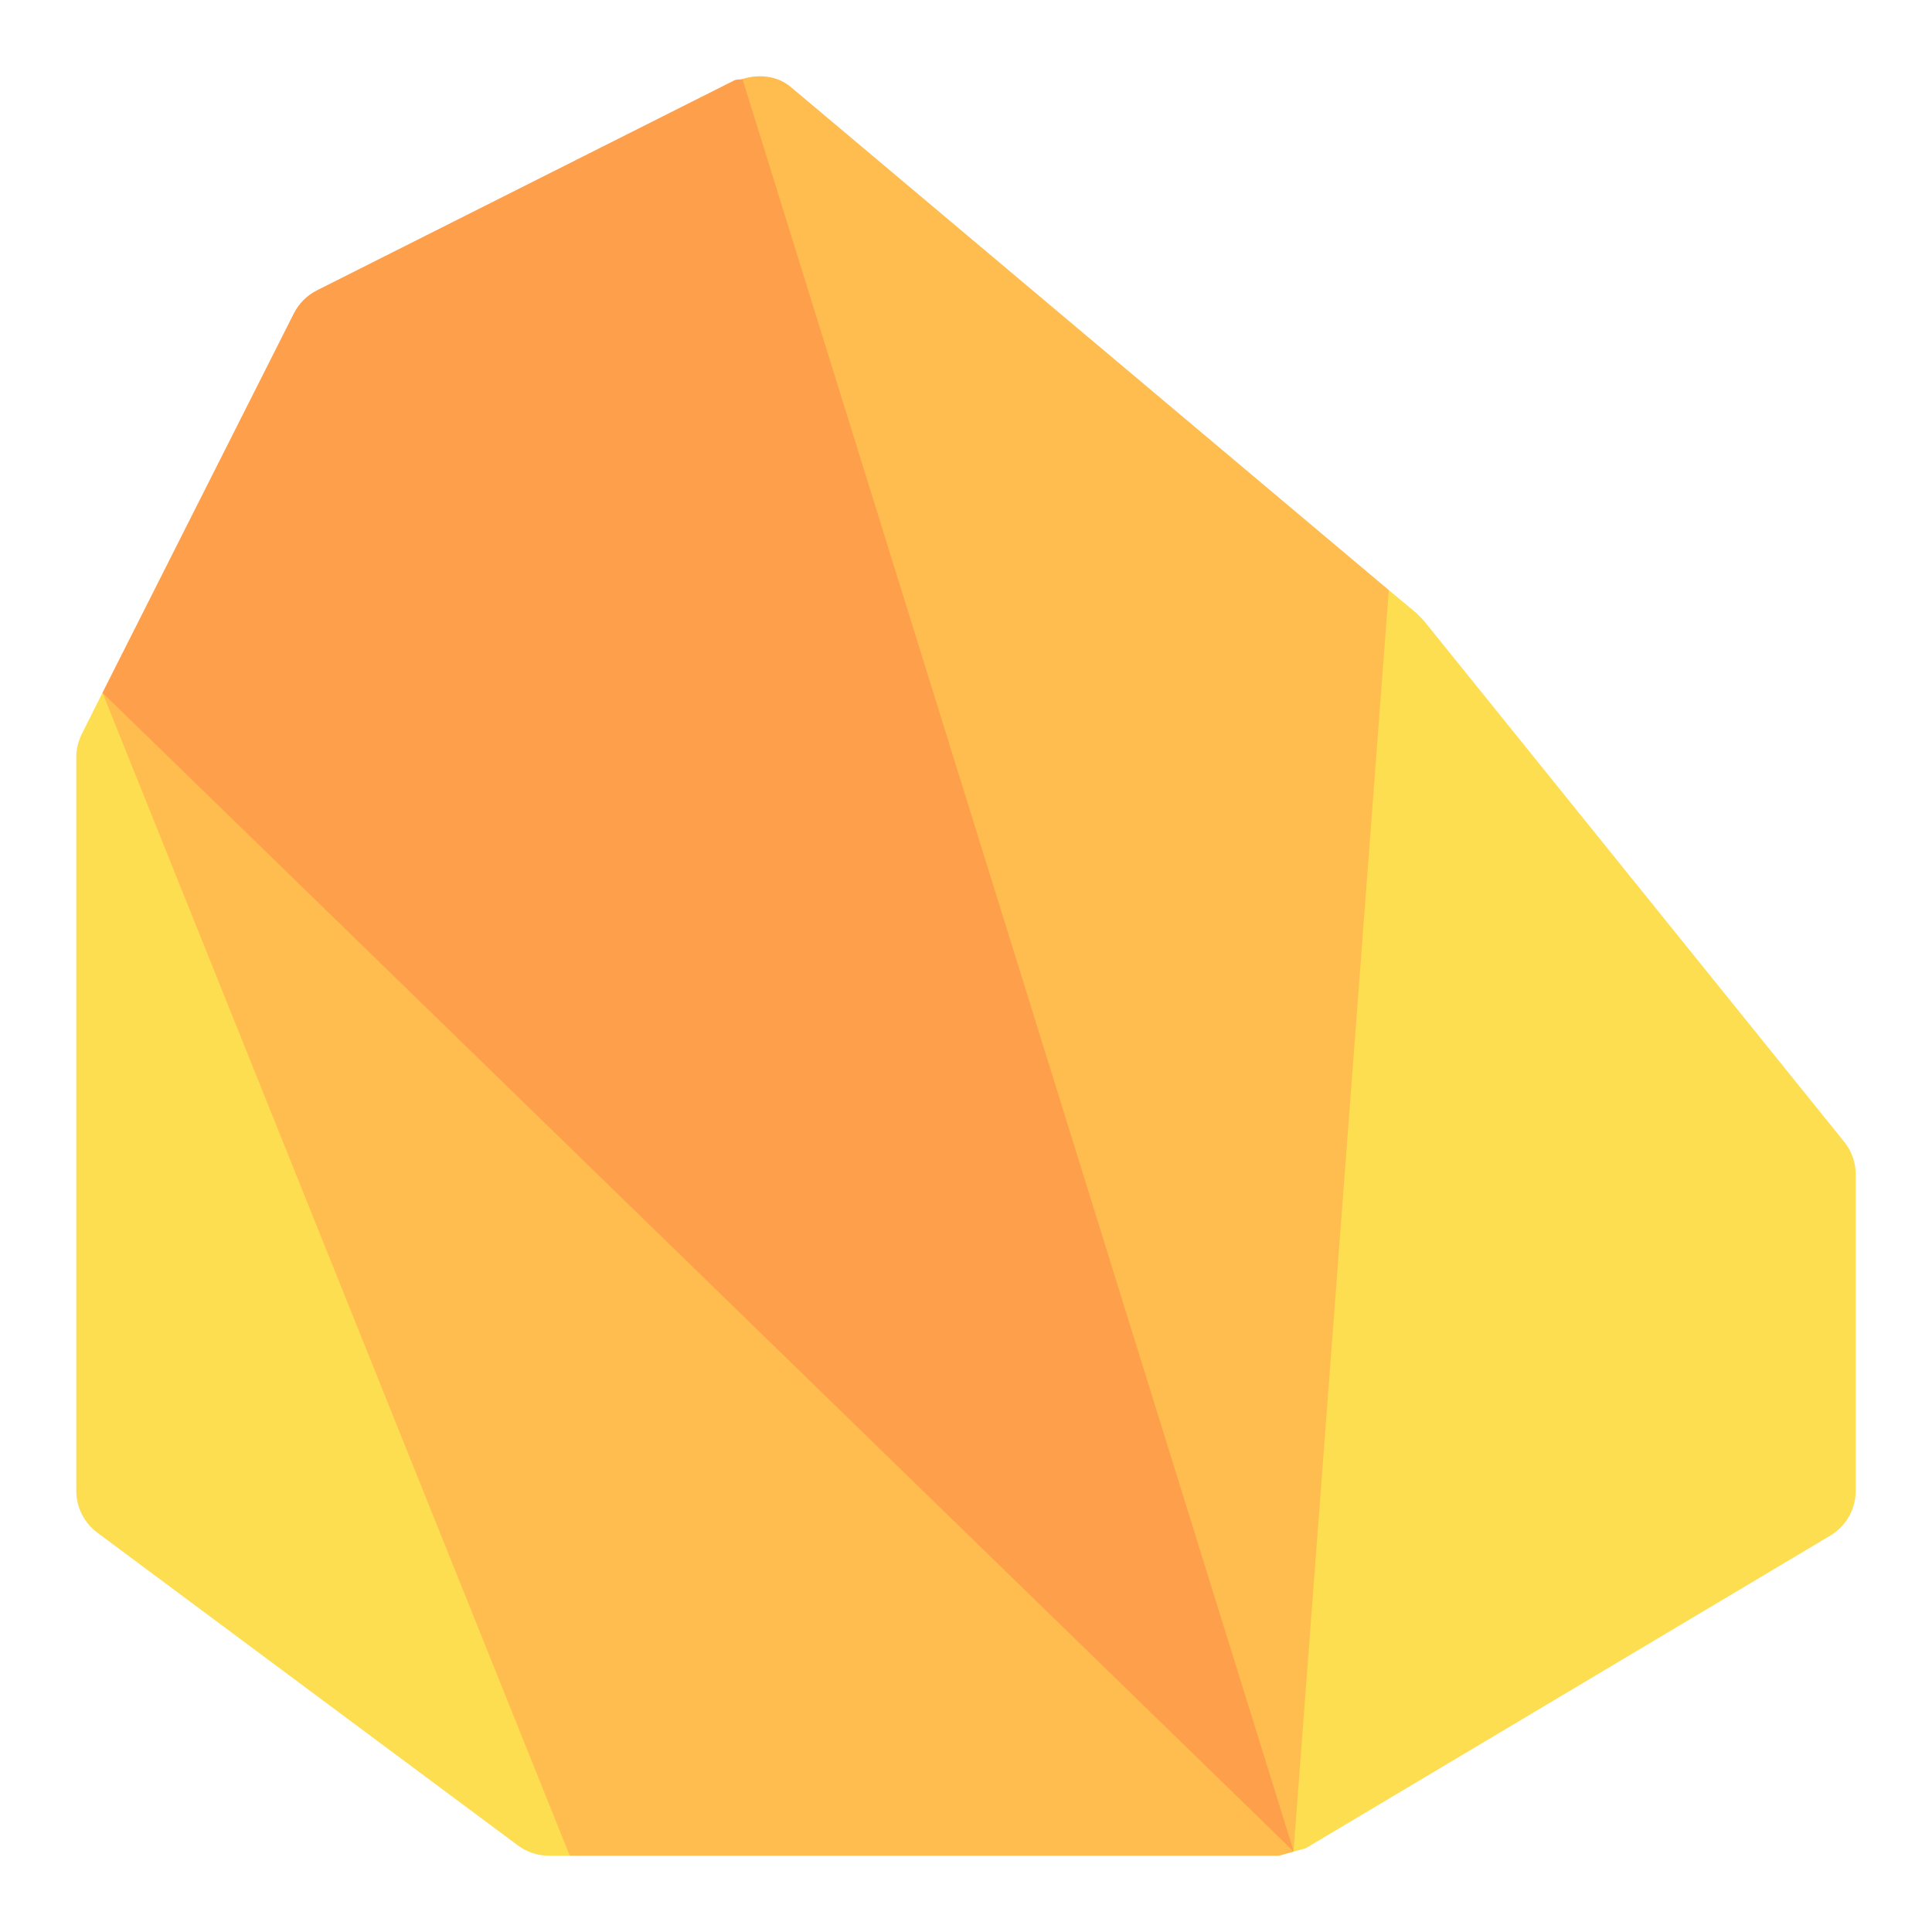 <svg width="44" height="44" viewBox="0 0 44 44" fill="none" xmlns="http://www.w3.org/2000/svg">
<path d="M31.629 13.439L18.011 1.982C17.7 1.722 17.288 1.683 16.908 1.799L16.026 5.892L27.602 38.367L29.465 42.169L32.611 36.735L33.502 19.551L31.629 13.439Z" fill="#FEBD4E"/>
<path d="M26.044 36.141L5.67 15.767L2.334 15.776L2.578 19.279L8.544 37.465L12.976 42.263H29.124C29.24 42.231 29.352 42.2 29.465 42.169L26.044 36.141Z" fill="#FEBD4E"/>
<path d="M1.862 16.719C1.78 16.884 1.737 17.066 1.737 17.251V33.951C1.737 34.325 1.913 34.677 2.212 34.902L11.79 42.025C11.995 42.18 12.246 42.263 12.503 42.263H12.976L2.334 15.776L1.862 16.719ZM29.735 42.094L41.687 34.97C41.863 34.865 42.008 34.715 42.109 34.537C42.21 34.359 42.263 34.157 42.263 33.952V26.747C42.263 26.478 42.172 26.217 42.003 26.007L32.426 14.134C32.37 14.077 32.314 14.02 32.258 13.963L31.629 13.439L31.629 13.439L29.46 42.153L29.465 42.168L29.735 42.094Z" fill="#FEDE51"/>
<path d="M16.909 1.799C16.846 1.818 16.78 1.802 16.72 1.832L7.221 6.611C6.992 6.726 6.805 6.912 6.69 7.142L2.334 15.776L29.465 42.169L16.909 1.799Z" fill="#FD9F4B"/>
</svg>
